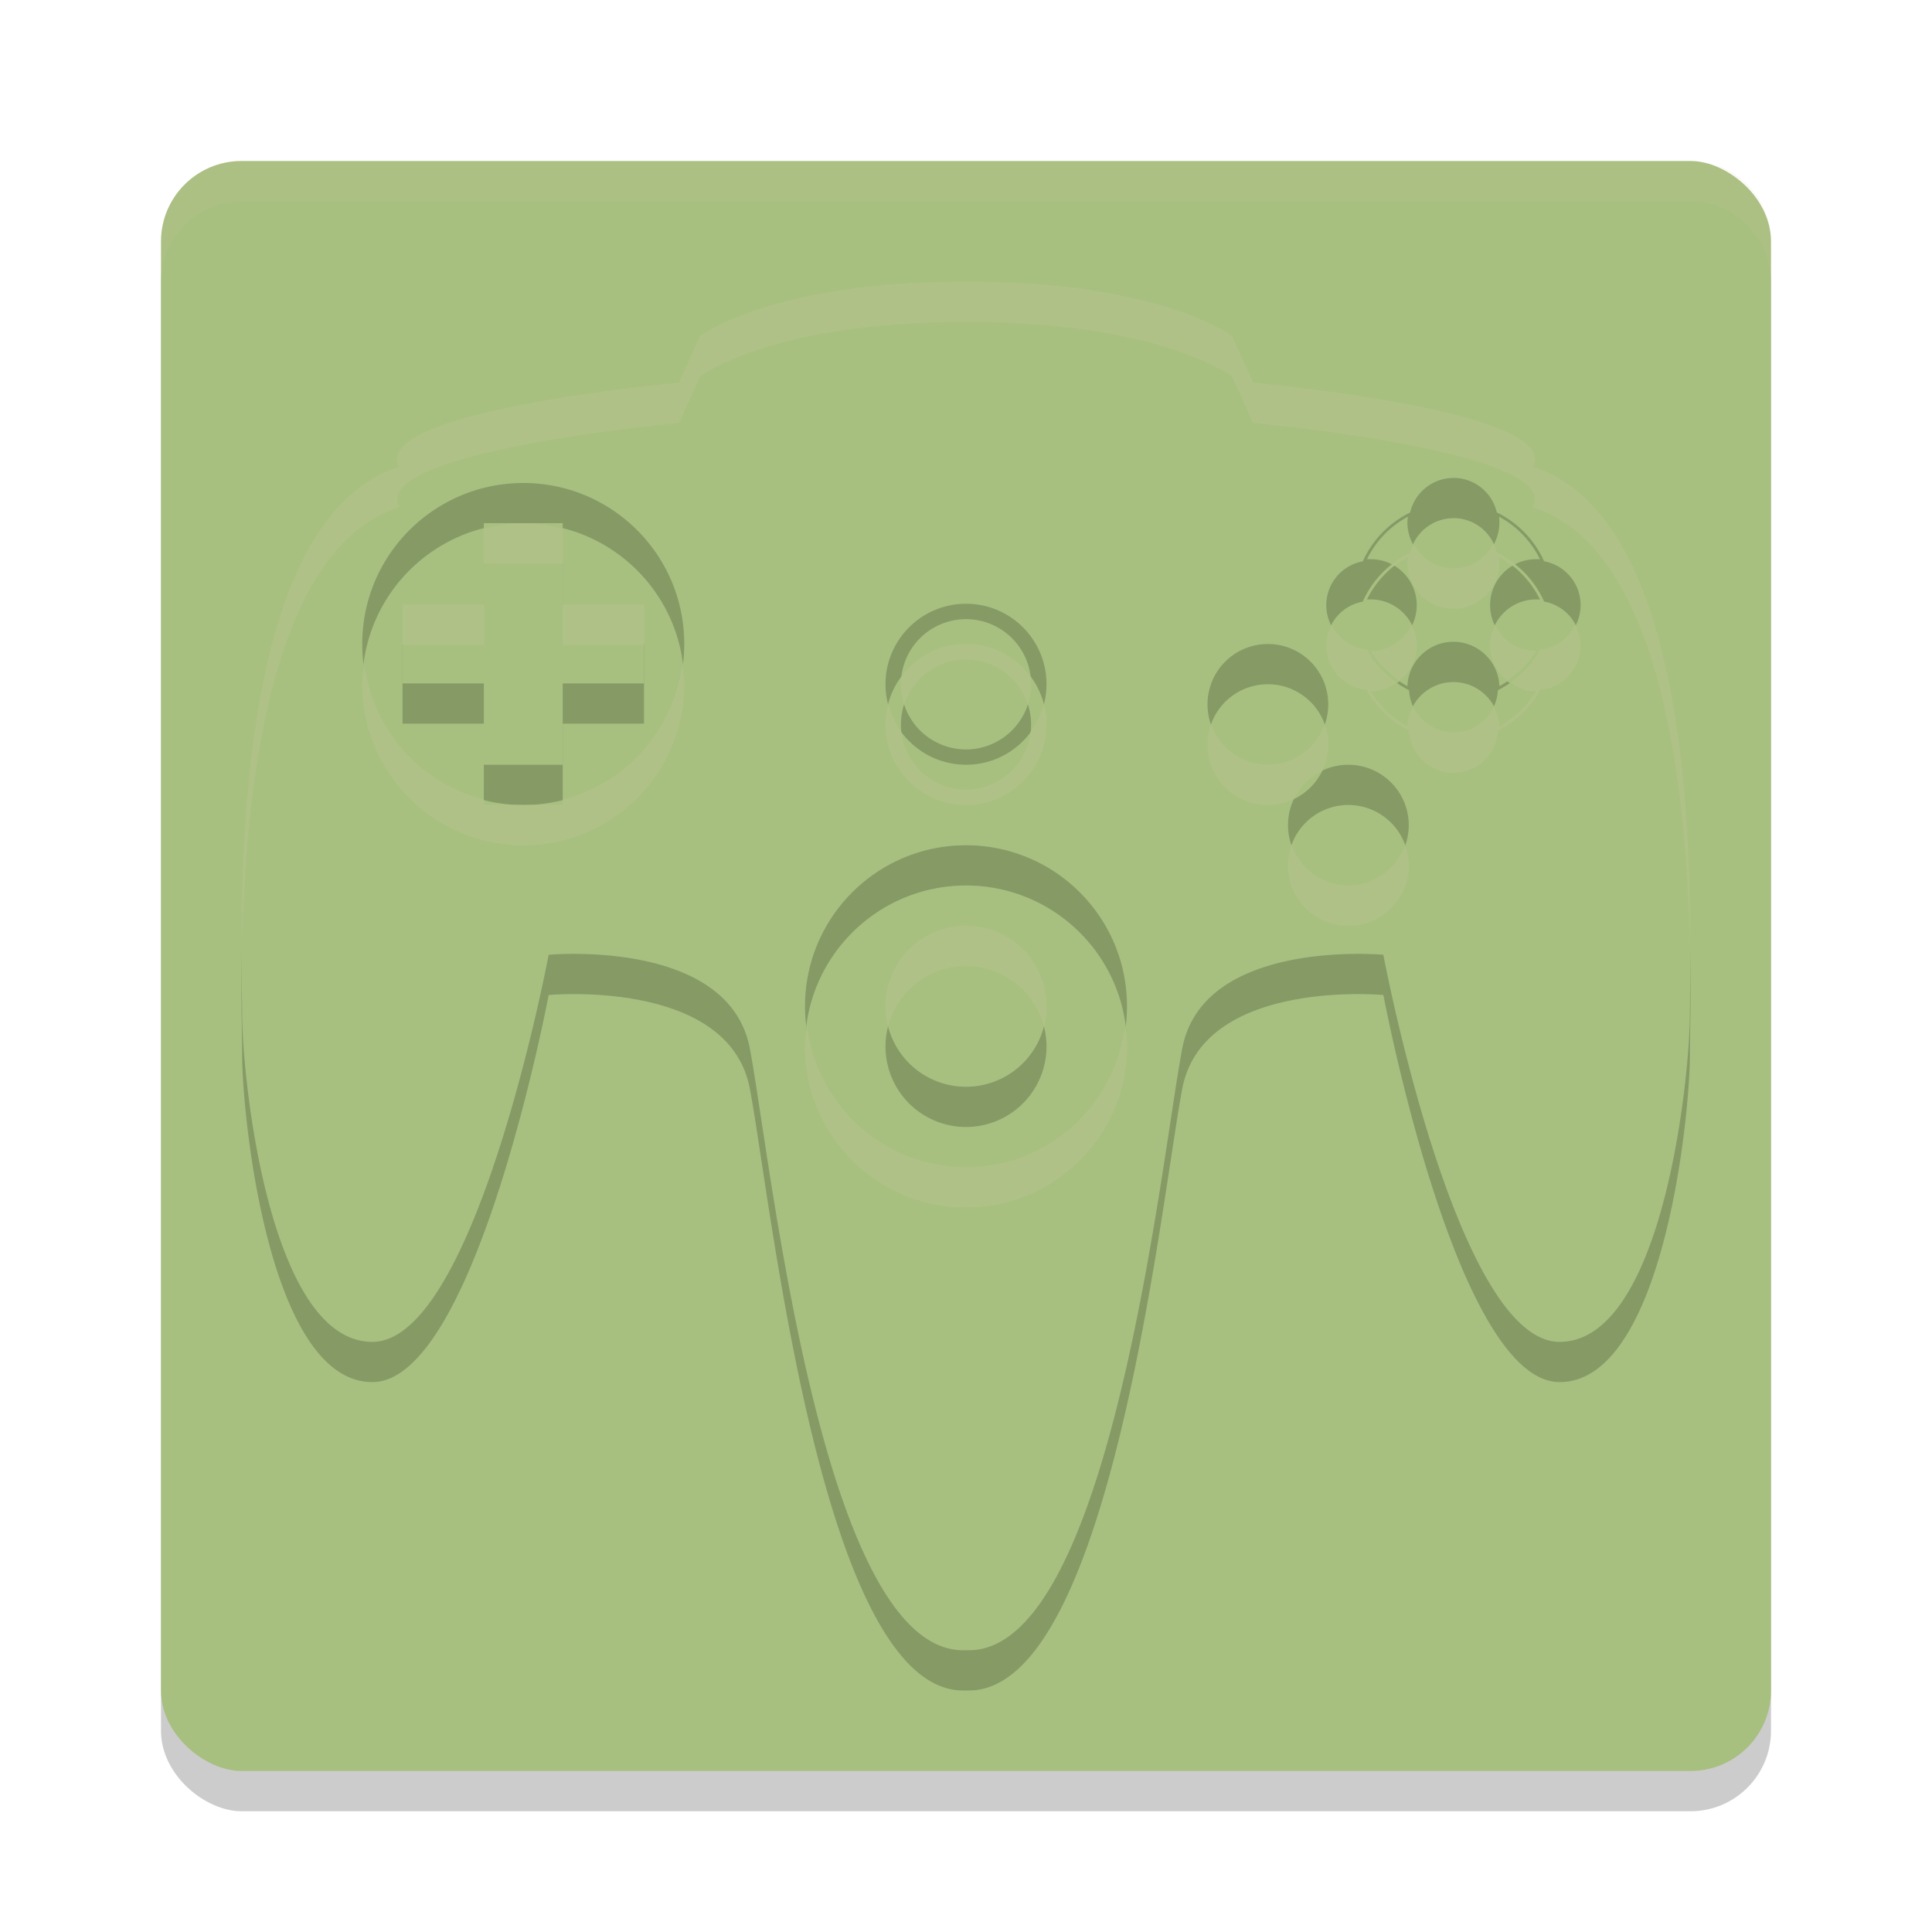 <svg xmlns="http://www.w3.org/2000/svg" width="48" height="48" version="1">
 <rect style="opacity:0.2" width="40" height="40" x="-45" y="-44" rx="2" ry="2" transform="matrix(0,-1,-1,0,0,0)"/>
 <rect style="fill:#a7c080" width="40" height="40" x="-44" y="-44" rx="2" ry="2" transform="matrix(0,-1,-1,0,0,0)"/>
 <path style="fill:#d3c6aa;opacity:0.1" d="M 6 4 C 4.892 4 4 4.892 4 6 L 4 7 C 4 5.892 4.892 5 6 5 L 42 5 C 43.108 5 44 5.892 44 7 L 44 6 C 44 4.892 43.108 4 42 4 L 6 4 z"/>
 <path style="opacity:0.2" d="m 23.932,8 c -4.753,0 -6.539,1.348 -6.539,1.348 l -0.523,1.16 c 0,0 -7.712,0.698 -6.951,2.092 C 5.539,13.993 6.016,24.676 6.016,26.209 c 0,1.533 0.666,8.129 3.236,8.129 2.57,0 4.379,-9.617 4.379,-9.617 0,0 4.475,-0.416 4.998,2.324 C 19.152,29.786 20.401,42 23.93,42 h 0.141 c 3.529,0 4.779,-12.214 5.303,-14.955 0.523,-2.741 4.996,-2.324 4.996,-2.324 0,0 1.809,9.617 4.379,9.617 2.57,0 3.236,-6.596 3.236,-8.129 0,-1.533 0.479,-12.216 -3.9,-13.609 0.762,-1.394 -6.951,-2.092 -6.951,-2.092 L 30.609,9.348 C 30.609,9.348 28.825,8 24.072,8 Z m 12.18,4.873 c 0.525,0 0.962,0.366 1.076,0.855 l 0.027,0.016 c 0.502,0.252 0.906,0.671 1.139,1.182 l 0.01,0.02 c 0.516,0.094 0.906,0.544 0.906,1.088 -7.98e-4,0.577 -0.439,1.051 -1.002,1.104 l -0.012,0.02 c -0.238,0.422 -0.593,0.761 -1.023,0.982 l -0.018,0.012 c -0.032,0.583 -0.513,1.047 -1.104,1.047 -0.591,0 -1.072,-0.464 -1.104,-1.047 l -0.018,-0.012 c -0.431,-0.221 -0.787,-0.561 -1.025,-0.982 l -0.01,-0.02 c -0.563,-0.052 -1.004,-0.525 -1.004,-1.102 0,-0.543 0.39,-0.994 0.906,-1.088 l 0.01,-0.02 c 0.233,-0.511 0.639,-0.93 1.141,-1.182 l 0.027,-0.016 C 35.149,13.241 35.587,12.875 36.111,12.875 Z M 13.002,13 C 15.211,13 17,14.789 17,16.998 17,19.207 15.211,21 13.002,21 10.793,21 9,19.207 9,16.998 9,14.789 10.793,13 13.002,13 Z m 21.975,0.838 c -0.44,0.237 -0.796,0.608 -1.016,1.057 0.035,-0.003 0.065,-0.002 0.096,-0.002 0.63,0 1.143,0.513 1.143,1.143 0,0.629 -0.512,1.139 -1.141,1.141 0.221,0.367 0.532,0.667 0.908,0.871 0.021,-0.611 0.527,-1.102 1.143,-1.102 0.616,0 1.121,0.49 1.143,1.102 0.376,-0.204 0.688,-0.505 0.908,-0.871 -0.628,-0.001 -1.139,-0.511 -1.139,-1.141 0,-0.63 0.511,-1.143 1.141,-1.143 0.031,0 0.063,-0.001 0.098,0.002 -0.219,-0.449 -0.576,-0.82 -1.016,-1.057 0.006,0.048 0.008,0.096 0.008,0.143 0,0.63 -0.511,1.143 -1.141,1.143 -0.63,0 -1.145,-0.513 -1.145,-1.143 0,-0.047 0.006,-0.094 0.012,-0.143 z m -22.957,0.16 v 2.02 H 10 v 1.961 h 2.02 V 20 h 1.961 V 17.979 H 16 V 16.018 H 13.98 V 13.998 Z M 24.002,16 C 25.106,16 26,16.894 26,17.998 26,19.102 25.106,20 24.002,20 22.898,20 22,19.102 22,17.998 22,16.894 22.897,16 24.002,16 Z m 0,0.383 A 1.618,1.618 0 0 0 22.383,18 1.618,1.618 0 0 0 24.002,19.619 1.618,1.618 0 0 0 25.617,18 1.618,1.618 0 0 0 24.002,16.383 Z M 31.5,17 C 32.329,17 33,17.671 33,18.5 33,19.328 32.329,20 31.5,20 30.671,20 30,19.329 30,18.5 30,17.671 30.671,17 31.5,17 Z m 1.998,3 C 34.326,20 35,20.671 35,21.5 35,22.329 34.326,23 33.498,23 32.67,23 32,22.329 32,21.5 32,20.671 32.67,20 33.498,20 Z M 24,22 c 2.209,0 4,1.789 4,3.998 C 28,28.207 26.209,30 24,30 c -2.209,0 -4,-1.791 -4,-4 0,-2.209 1.791,-4 4,-4 z m 0,2 a 2,2 0 0 0 -2,2 2,2 0 0 0 2,2 2,2 0 0 0 2,-2 2,2 0 0 0 -2,-2 z"/>
 <path style="fill:#a7c080" d="M 23.932 7 C 19.179 7 17.393 8.348 17.393 8.348 L 16.869 9.508 C 16.869 9.508 9.157 10.206 9.918 11.6 C 5.539 12.993 6.016 23.676 6.016 25.209 C 6.016 26.742 6.682 33.338 9.252 33.338 C 11.822 33.338 13.631 23.721 13.631 23.721 C 13.631 23.721 18.105 23.304 18.629 26.045 C 19.152 28.786 20.401 41 23.93 41 L 24.07 41 C 27.599 41 28.85 28.786 29.373 26.045 C 29.897 23.304 34.369 23.721 34.369 23.721 C 34.369 23.721 36.178 33.338 38.748 33.338 C 41.318 33.338 41.984 26.742 41.984 25.209 C 41.984 23.676 42.463 12.993 38.084 11.6 C 38.846 10.206 31.133 9.508 31.133 9.508 L 30.609 8.348 C 30.609 8.348 28.825 7 24.072 7 L 23.932 7 z M 36.111 11.873 C 36.636 11.873 37.073 12.239 37.188 12.729 L 37.215 12.744 C 37.717 12.996 38.121 13.415 38.354 13.926 L 38.363 13.945 C 38.879 14.039 39.27 14.49 39.27 15.033 C 39.269 15.61 38.83 16.084 38.268 16.137 L 38.256 16.156 C 38.018 16.578 37.663 16.918 37.232 17.139 L 37.215 17.15 C 37.183 17.733 36.702 18.197 36.111 18.197 C 35.52 18.197 35.039 17.733 35.008 17.15 L 34.99 17.139 C 34.559 16.917 34.203 16.578 33.965 16.156 L 33.955 16.137 C 33.392 16.084 32.951 15.612 32.951 15.035 C 32.951 14.492 33.341 14.041 33.857 13.947 L 33.867 13.928 C 34.1 13.417 34.506 12.998 35.008 12.746 L 35.035 12.73 C 35.149 12.241 35.587 11.875 36.111 11.875 L 36.111 11.873 z M 13.002 12 C 15.211 12 17 13.789 17 15.998 C 17 18.207 15.211 20 13.002 20 C 10.793 20 9 18.207 9 15.998 C 9 13.789 10.793 12 13.002 12 z M 34.977 12.838 C 34.537 13.075 34.18 13.446 33.961 13.895 C 33.996 13.891 34.026 13.893 34.057 13.893 C 34.687 13.893 35.199 14.405 35.199 15.035 C 35.199 15.664 34.687 16.175 34.059 16.176 C 34.279 16.543 34.591 16.843 34.967 17.047 C 34.988 16.436 35.493 15.945 36.109 15.945 C 36.726 15.945 37.231 16.436 37.252 17.047 C 37.628 16.842 37.94 16.542 38.16 16.176 C 37.532 16.175 37.021 15.664 37.021 15.035 C 37.021 14.405 37.532 13.893 38.162 13.893 C 38.193 13.893 38.225 13.891 38.26 13.895 C 38.04 13.446 37.684 13.075 37.244 12.838 C 37.251 12.886 37.252 12.934 37.252 12.98 C 37.252 13.61 36.741 14.123 36.111 14.123 C 35.481 14.123 34.967 13.61 34.967 12.98 C 34.967 12.934 34.972 12.886 34.979 12.838 L 34.977 12.838 z M 12.02 12.998 L 12.02 15.018 L 10 15.018 L 10 16.979 L 12.02 16.979 L 12.02 19 L 13.98 19 L 13.98 16.979 L 16 16.979 L 16 15.018 L 13.98 15.018 L 13.98 12.998 L 12.02 12.998 z M 24.002 15 C 25.106 15 26 15.894 26 16.998 C 26 18.102 25.106 19 24.002 19 C 22.898 19 22 18.102 22 16.998 C 22 15.894 22.897 15 24.002 15 z M 24.002 15.383 A 1.618 1.618 0 0 0 22.383 17 A 1.618 1.618 0 0 0 24.002 18.619 A 1.618 1.618 0 0 0 25.617 17 A 1.618 1.618 0 0 0 24.002 15.383 z M 31.5 16 C 32.329 16 33 16.671 33 17.5 C 33 18.328 32.329 19 31.5 19 C 30.671 19 30 18.329 30 17.5 C 30 16.671 30.671 16 31.5 16 z M 33.498 19 C 34.326 19 35 19.671 35 20.5 C 35 21.329 34.326 22 33.498 22 C 32.67 22 32 21.329 32 20.5 C 32 19.671 32.67 19 33.498 19 z M 24 21 C 26.209 21 28 22.789 28 24.998 C 28 27.207 26.209 29 24 29 C 21.791 29 20 27.209 20 25 C 20 22.791 21.791 21 24 21 z M 24 23 A 2 2 0 0 0 22 25 A 2 2 0 0 0 24 27 A 2 2 0 0 0 26 25 A 2 2 0 0 0 24 23 z"/>
 <path style="opacity:0.2;fill:#d3c6aa" d="M 23.932 7 C 19.179 7 17.393 8.348 17.393 8.348 L 16.869 9.508 C 16.869 9.508 9.157 10.206 9.918 11.6 C 6.23 12.773 5.997 20.243 6.012 23.58 C 6.087 19.858 6.647 13.64 9.918 12.6 C 9.157 11.206 16.869 10.508 16.869 10.508 L 17.393 9.348 C 17.393 9.348 19.179 8 23.932 8 L 24.072 8 C 28.825 8 30.609 9.348 30.609 9.348 L 31.133 10.508 C 31.133 10.508 38.846 11.206 38.084 12.6 C 41.355 13.64 41.914 19.858 41.988 23.58 C 42.004 20.243 41.772 12.773 38.084 11.6 C 38.846 10.206 31.133 9.508 31.133 9.508 L 30.609 8.348 C 30.609 8.348 28.825 7 24.072 7 L 23.932 7 z M 13.002 13 C 12.661 13 12.336 13.057 12.02 13.137 L 12.02 13.998 L 13.98 13.998 L 13.98 13.135 C 13.666 13.055 13.341 13 13.002 13 z M 37.1 13.518 C 36.906 13.872 36.543 14.123 36.111 14.123 C 35.681 14.123 35.319 13.874 35.123 13.521 C 35.091 13.59 35.053 13.655 35.035 13.73 L 35.008 13.746 C 34.852 13.824 34.709 13.923 34.574 14.031 C 34.594 14.042 34.61 14.059 34.629 14.07 C 34.738 13.984 34.853 13.905 34.977 13.838 L 34.979 13.838 C 34.972 13.886 34.967 13.934 34.967 13.98 C 34.967 14.61 35.481 15.123 36.111 15.123 C 36.741 15.123 37.252 14.61 37.252 13.98 C 37.252 13.934 37.251 13.886 37.244 13.838 C 37.367 13.904 37.481 13.982 37.59 14.068 C 37.61 14.056 37.627 14.04 37.648 14.029 C 37.514 13.921 37.371 13.822 37.215 13.744 L 37.188 13.729 C 37.17 13.653 37.132 13.587 37.1 13.518 z M 10 15.018 L 10 16.018 L 12.02 16.018 L 12.02 15.018 L 10 15.018 z M 13.98 15.018 L 13.98 16.018 L 16 16.018 L 16 15.018 L 13.98 15.018 z M 39.135 15.533 C 38.966 15.861 38.652 16.101 38.268 16.137 L 38.256 16.156 C 38.075 16.477 37.827 16.749 37.529 16.959 C 37.712 17.085 37.922 17.175 38.16 17.176 C 37.94 17.542 37.628 17.842 37.252 18.047 C 37.246 17.869 37.19 17.709 37.111 17.561 C 36.935 17.937 36.555 18.197 36.111 18.197 C 35.667 18.197 35.287 17.935 35.111 17.557 C 35.031 17.706 34.973 17.868 34.967 18.047 C 34.591 17.843 34.279 17.543 34.059 17.176 C 34.299 17.175 34.509 17.084 34.693 16.957 C 34.395 16.747 34.146 16.476 33.965 16.156 L 33.955 16.137 C 33.571 16.101 33.255 15.862 33.086 15.535 C 33.008 15.687 32.951 15.852 32.951 16.035 C 32.951 16.612 33.392 17.084 33.955 17.137 L 33.965 17.156 C 34.203 17.578 34.559 17.917 34.99 18.139 L 35.008 18.15 C 35.039 18.733 35.52 19.197 36.111 19.197 C 36.702 19.197 37.183 18.733 37.215 18.15 L 37.232 18.139 C 37.663 17.918 38.018 17.578 38.256 17.156 L 38.268 17.137 C 38.83 17.084 39.269 16.61 39.27 16.033 C 39.27 15.85 39.213 15.685 39.135 15.533 z M 35.072 15.535 C 34.885 15.911 34.506 16.175 34.059 16.176 C 34.237 16.473 34.488 16.71 34.771 16.904 C 35.027 16.695 35.199 16.39 35.199 16.035 C 35.199 15.854 35.148 15.688 35.072 15.535 z M 37.148 15.535 C 37.073 15.688 37.021 15.854 37.021 16.035 C 37.021 16.39 37.193 16.695 37.447 16.904 C 37.731 16.71 37.982 16.472 38.16 16.176 C 37.713 16.175 37.335 15.911 37.148 15.535 z M 24.002 16 C 23.341 16 22.759 16.323 22.395 16.816 A 1.618 1.618 0 0 0 22.383 17 A 1.618 1.618 0 0 0 22.463 17.502 A 1.618 1.618 0 0 1 24.002 16.383 A 1.618 1.618 0 0 1 25.537 17.498 A 1.618 1.618 0 0 0 25.617 17 A 1.618 1.618 0 0 0 25.605 16.816 C 25.242 16.324 24.662 16 24.002 16 z M 9.051 16.498 C 9.03 16.664 9 16.827 9 16.998 C 9 19.207 10.793 21 13.002 21 C 15.211 21 17 19.207 17 16.998 C 17 16.827 16.97 16.664 16.949 16.498 C 16.742 18.141 15.555 19.467 13.98 19.865 L 13.98 20 L 13.002 20 L 12.02 20 L 12.02 19.863 C 10.446 19.463 9.258 18.139 9.051 16.498 z M 22.072 17.498 C 22.03 17.659 22 17.824 22 17.998 C 22 19.102 22.898 20 24.002 20 C 25.106 20 26 19.102 26 17.998 C 26 17.824 25.971 17.659 25.93 17.498 C 25.865 17.749 25.755 17.981 25.605 18.184 A 1.618 1.618 0 0 1 24.002 19.619 A 1.618 1.618 0 0 1 22.393 18.18 C 22.244 17.978 22.137 17.747 22.072 17.498 z M 30.092 18 C 30.036 18.157 30 18.324 30 18.5 C 30 19.329 30.671 20 31.5 20 C 31.737 20 31.957 19.941 32.156 19.844 C 32.303 19.544 32.544 19.303 32.844 19.156 C 32.941 18.957 33 18.737 33 18.5 C 33 18.324 32.964 18.157 32.908 18 C 32.702 18.581 32.153 19 31.5 19 C 30.847 19 30.298 18.581 30.092 18 z M 32.092 21 C 32.036 21.157 32 21.324 32 21.5 C 32 22.329 32.67 23 33.498 23 C 34.326 23 35 22.329 35 21.5 C 35 21.324 34.962 21.157 34.906 21 C 34.699 21.581 34.15 22 33.498 22 C 32.846 22 32.298 21.581 32.092 21 z M 24 23 A 2 2 0 0 0 22 25 A 2 2 0 0 0 22.064 25.496 A 2 2 0 0 1 24 24 A 2 2 0 0 1 25.936 25.504 A 2 2 0 0 0 26 25 A 2 2 0 0 0 24 23 z M 27.949 25.498 C 27.701 27.469 26.038 29 24 29 C 21.962 29 20.299 27.47 20.051 25.5 C 20.03 25.665 20 25.829 20 26 C 20 28.209 21.791 30 24 30 C 26.209 30 28 28.207 28 25.998 C 28 25.827 27.97 25.664 27.949 25.498 z"/>
</svg>
